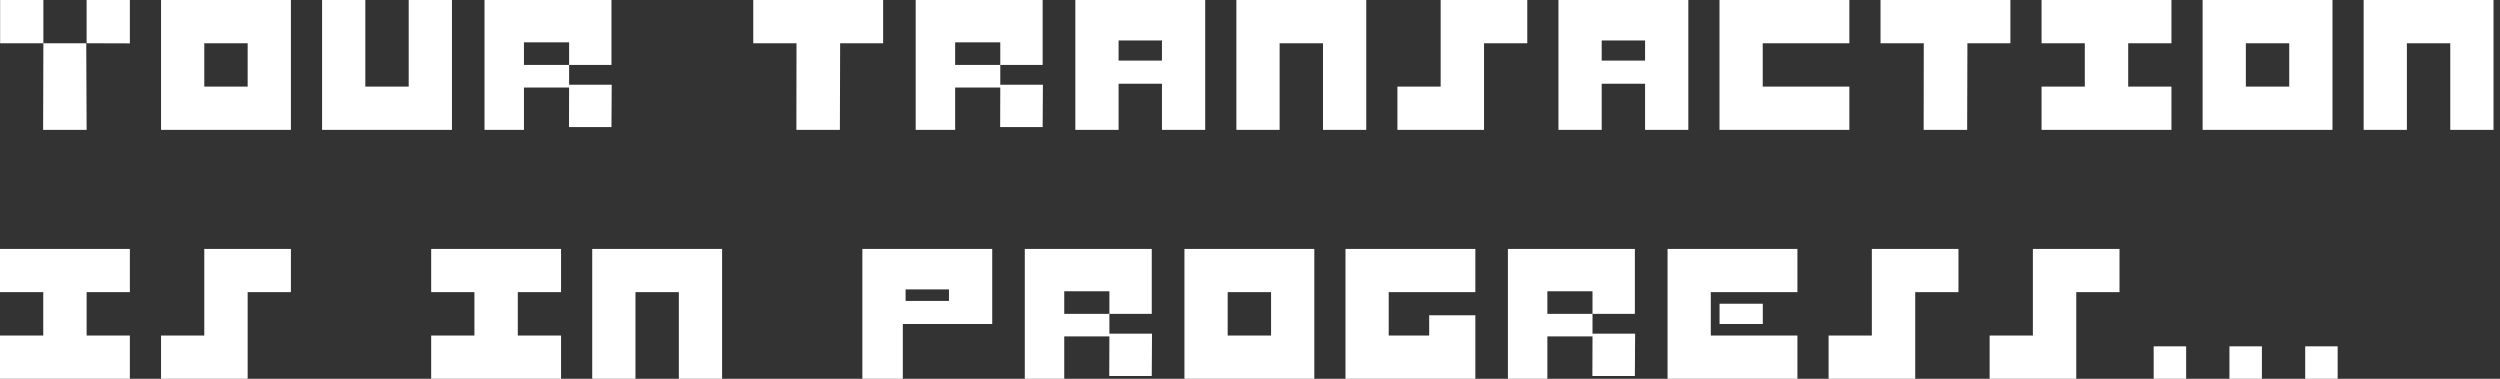 <?xml version="1.0" encoding="UTF-8"?>
<svg width="231px" height="35px" viewBox="0 0 231 35" version="1.1" xmlns="http://www.w3.org/2000/svg" xmlns:xlink="http://www.w3.org/1999/xlink">
    <rect x="0" y="0" width="231" height="35" fill="#333333" stroke="none"/>
    <!-- Generator: Sketch 53.1 (72631) - https://sketchapp.com -->
    <title>POP UP Title</title>
    <desc>Created with Sketch.</desc>
    <g id="Page-1" stroke="none" stroke-width="1" fill="none" fill-rule="evenodd">
        <g id="Transaction-Popup" transform="translate(-745, -341)" fill="#FFFFFF">
            <g id="Pop-up" transform="translate(176, 236)">
                <g id="POPUP/Title" transform="translate(569, 105)">
                    <g id="..." transform="translate(199, 32)" fill-rule="nonzero">
                        <rect id="Rectangle" x="0" y="0" width="3" height="3"></rect>
                        <rect id="Rectangle-Copy-2" x="7" y="0" width="3" height="3"></rect>
                        <rect id="Rectangle-Copy-3" x="14" y="0" width="3" height="3"></rect>
                    </g>
                    <path d="M8.004,3.996 L8.004,0 L12,0 L12,4.008 L7.969,3.996 L8.004,12 L3.984,12 L4.008,3.996 L0.012,3.996 L0.012,0 L4.008,0 L4.008,3.996 L8.004,3.996 Z M14.88,0 L26.88,0 L26.88,12 L14.88,12 L14.88,0 Z M18.876,3.996 L18.876,8.004 L22.884,8.004 L22.884,3.996 L18.876,3.996 Z M37.764,8.004 L37.764,0 L41.76,0 L41.76,12 L29.76,12 L29.76,0 L33.756,0 L33.756,8.004 L37.764,8.004 Z M44.769,0 L56.499,0 L56.499,6 L52.585,6 L52.585,3.914 L48.413,3.914 L48.413,6 L52.585,6 L52.585,7.828 L56.523,7.828 L56.499,11.742 L52.574,11.742 L52.585,8.086 L48.413,8.086 L48.413,12 L44.769,12 L44.769,0 Z M69.601,3.996 L69.601,0 L81.601,0 L81.601,3.996 L77.629,3.996 L77.605,12 L73.586,12 L73.597,3.996 L69.601,3.996 Z M84.61,0 L96.341,0 L96.341,6 L92.426,6 L92.426,3.914 L88.255,3.914 L88.255,6 L92.426,6 L92.426,7.828 L96.364,7.828 L96.341,11.742 L92.415,11.742 L92.426,8.086 L88.255,8.086 L88.255,12 L84.61,12 L84.61,0 Z M99.361,12 L99.361,0 L111.361,0 L111.361,12 L107.365,12 L107.365,7.734 L103.357,7.734 L103.357,12 L99.361,12 Z M103.357,3.738 L103.357,5.602 L107.365,5.602 L107.365,3.738 L103.357,3.738 Z M114.241,12 L114.241,0 L126.241,0 L126.241,12 L122.245,12 L122.245,3.996 L118.237,3.996 L118.237,12 L114.241,12 Z M133.117,0 L141.121,0 L141.121,3.996 L137.125,3.996 L137.125,12 L129.121,12 L129.121,8.004 L133.117,8.004 L133.117,0 Z M144.001,12 L144.001,0 L156.001,0 L156.001,12 L152.005,12 L152.005,7.734 L147.997,7.734 L147.997,12 L144.001,12 Z M147.997,3.738 L147.997,5.602 L152.005,5.602 L152.005,3.738 L147.997,3.738 Z M170.881,8.004 L170.881,12 L158.881,12 L158.881,0 L170.881,0 L170.881,3.996 L162.877,3.996 L162.877,8.004 L170.881,8.004 Z M173.761,3.996 L173.761,0 L185.761,0 L185.761,3.996 L181.789,3.996 L181.765,12 L177.746,12 L177.757,3.996 L173.761,3.996 Z M200.641,3.996 L196.645,3.996 L196.645,8.004 L200.641,8.004 L200.641,12 L188.641,12 L188.641,8.004 L192.637,8.004 L192.637,3.996 L188.641,3.996 L188.641,0 L200.641,0 L200.641,3.996 Z M203.521,0 L215.521,0 L215.521,12 L203.521,12 L203.521,0 Z M207.517,3.996 L207.517,8.004 L211.525,8.004 L211.525,3.996 L207.517,3.996 Z M218.401,12 L218.401,0 L230.401,0 L230.401,12 L226.405,12 L226.405,3.996 L222.397,3.996 L222.397,12 L218.401,12 Z M12,26.996 L8.004,26.996 L8.004,31.004 L12,31.004 L12,35 L-5.68434189e-14,35 L-5.68434189e-14,31.004 L3.996,31.004 L3.996,26.996 L-5.68434189e-14,26.996 L-5.68434189e-14,23 L12,23 L12,26.996 Z M18.876,23 L26.88,23 L26.88,26.996 L22.884,26.996 L22.884,35 L14.88,35 L14.88,31.004 L18.876,31.004 L18.876,23 Z M51.841,26.996 L47.845,26.996 L47.845,31.004 L51.841,31.004 L51.841,35 L39.841,35 L39.841,31.004 L43.837,31.004 L43.837,26.996 L39.841,26.996 L39.841,23 L51.841,23 L51.841,26.996 Z M54.721,35 L54.721,23 L66.721,23 L66.721,35 L62.725,35 L62.725,26.996 L58.717,26.996 L58.717,35 L54.721,35 Z M79.682,23 L91.682,23 L91.682,29.938 L83.421,29.938 L83.421,35 L79.682,35 L79.682,23 Z M87.686,27.805 L87.686,26.738 L83.678,26.738 L83.678,27.805 L87.686,27.805 Z M94.691,23 L106.422,23 L106.422,29 L102.508,29 L102.508,26.914 L98.336,26.914 L98.336,29 L102.508,29 L102.508,30.828 L106.445,30.828 L106.422,34.742 L102.496,34.742 L102.508,31.086 L98.336,31.086 L98.336,35 L94.691,35 L94.691,23 Z M109.442,23 L121.442,23 L121.442,35 L109.442,35 L109.442,23 Z M113.438,26.996 L113.438,31.004 L117.446,31.004 L117.446,26.996 L113.438,26.996 Z M136.322,35 L124.322,35 L124.322,23 L136.322,23 L136.322,26.996 L128.318,26.996 L128.318,31.004 L132.057,31.004 L132.057,29.129 L136.322,29.129 L136.322,35 Z M139.331,23 L151.062,23 L151.062,29 L147.148,29 L147.148,26.914 L142.976,26.914 L142.976,29 L147.148,29 L147.148,30.828 L151.085,30.828 L151.062,34.742 L147.136,34.742 L147.148,31.086 L142.976,31.086 L142.976,35 L139.331,35 L139.331,23 Z M166.082,23 L166.082,26.996 L158.078,26.996 L158.078,31.004 L166.082,31.004 L166.082,35 L154.082,35 L154.082,23 L166.082,23 Z M158.887,28.062 L162.883,28.062 L162.883,29.938 L158.887,29.938 L158.887,28.062 Z M172.958,23 L180.962,23 L180.962,26.996 L176.966,26.996 L176.966,35 L168.962,35 L168.962,31.004 L172.958,31.004 L172.958,23 Z M187.838,23 L195.842,23 L195.842,26.996 L191.846,26.996 L191.846,35 L183.842,35 L183.842,31.004 L187.838,31.004 L187.838,23 Z" id="Your-transaction-is" fill-rule="evenodd"></path>
                </g>
            </g>
        </g>
    </g>
</svg>